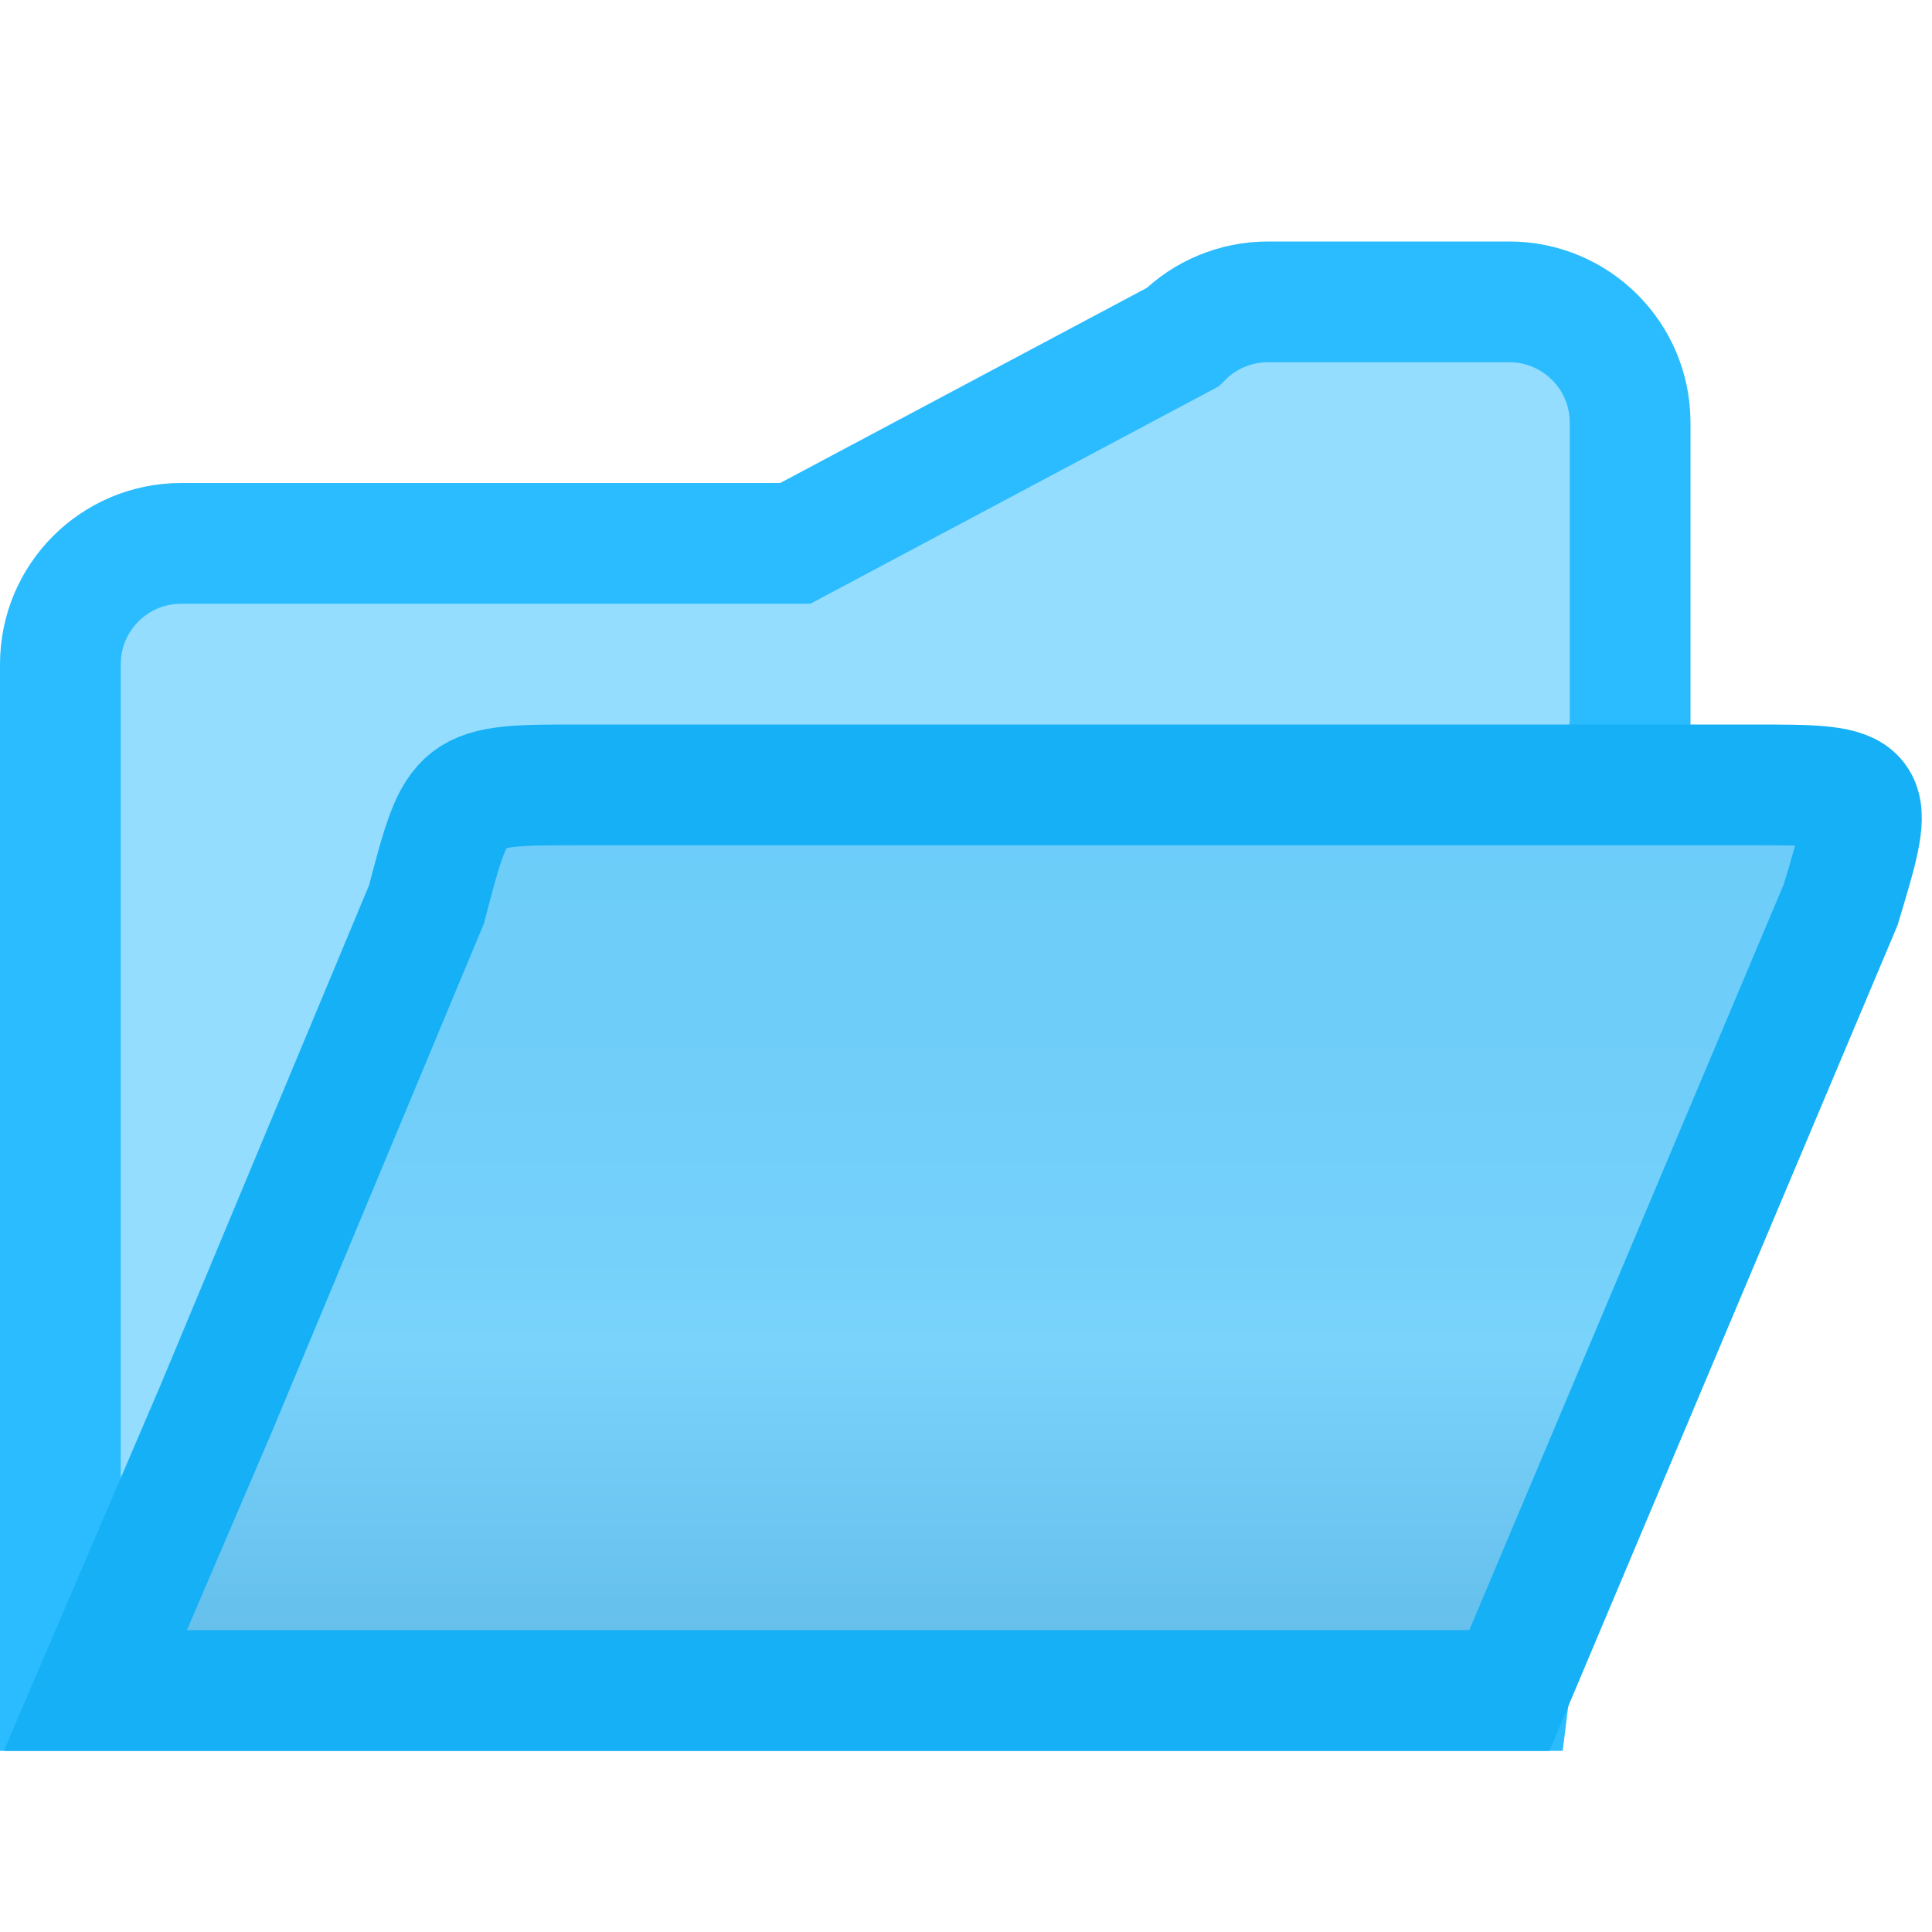 <?xml version="1.0" encoding="UTF-8" standalone="no"?>
<svg
   xmlns:dc="http://purl.org/dc/elements/1.1/"
   xmlns:cc="http://creativecommons.org/ns#"
   xmlns:rdf="http://www.w3.org/1999/02/22-rdf-syntax-ns#"
   xmlns:svg="http://www.w3.org/2000/svg"
   xmlns="http://www.w3.org/2000/svg"
   xmlns:xlink="http://www.w3.org/1999/xlink"
   xmlns:sodipodi="http://sodipodi.sourceforge.net/DTD/sodipodi-0.dtd"
   xmlns:inkscape="http://www.inkscape.org/namespaces/inkscape"
   viewBox="0 0 16 16"
   version="1.1"
   id="svg8"
   sodipodi:docname="sc_open.svg"
   inkscape:version="0.92.3 (unknown)"
   inkscape:export-filename="/home/rizmut/Dokumen/Rizmut/Github/libreoffice-style-colibrex/images_colibrex/cmd/sc_open.png"
   inkscape:export-xdpi="96"
   inkscape:export-ydpi="96">
<defs
   id="defs12">
  <linearGradient
     inkscape:collect="always"
     id="linearGradient892">
    <stop
       style="stop-color:#68caf8;stop-opacity:1"
       offset="0"
       id="stop888" />
    <stop
       id="stop900"
       offset="0.5"
       style="stop-color:#70cef9;stop-opacity:1;" />
    <stop
       id="stop896"
       offset="0.714"
       style="stop-color:#79d3fb;stop-opacity:1" />
    <stop
       style="stop-color:#67c1ed;stop-opacity:1;"
       offset="0.929"
       id="stop898" />
    <stop
       style="stop-color:#67bfea;stop-opacity:1"
       offset="1"
       id="stop890" />
  </linearGradient>
  <linearGradient
     inkscape:collect="always"
     xlink:href="#linearGradient892"
     id="linearGradient858"
     x1="8"
     y1="4"
     x2="8"
     y2="14"
     gradientUnits="userSpaceOnUse" />
</defs>
<sodipodi:namedview
   pagecolor="#ffffff"
   bordercolor="#666666"
   borderopacity="1"
   objecttolerance="10"
   gridtolerance="10"
   guidetolerance="10"
   inkscape:pageopacity="0"
   inkscape:pageshadow="2"
   inkscape:window-width="1366"
   inkscape:window-height="649"
   id="namedview10"
   showgrid="true"
   inkscape:zoom="14.75"
   inkscape:cx="7.6733583"
   inkscape:cy="5.383663"
   inkscape:window-x="0"
   inkscape:window-y="30"
   inkscape:window-maximized="1"
   inkscape:current-layer="svg8"
   inkscape:snap-smooth-nodes="true">
  <inkscape:grid
     type="xygrid"
     id="grid843"
     spacingx="0.5"
     spacingy="0.5"
     empspacing="2" />
</sodipodi:namedview>



     /&amp;gt;
 <g
   fill-rule="evenodd"
   id="g847">
  <path
     id="path845"
     d="M 10.5,2.5 C 10.235,2.5 9.98,2.605 9.793,2.793 L 6.586,4.5 1.5,4.5 C 0.948,4.5 0.5,4.948 0.5,5.5 l 0,8.5 h 1 l 11,0 1,-8 V 3.5 c -5.5e-5,-0.552 -0.448,-1 -1,-1 z"
     inkscape:connector-curvature="0"
     style="fill:#94ddff;fill-opacity:1;stroke:#2bbcff;stroke-opacity:1"
     sodipodi:nodetypes="cccccccccccc" />
</g>
<g
   id="g6"
   fill-rule="evenodd">
  <path
     d="M 0.79,14 H 1.79 12.5 L 15.244,7.492 C 15.542,6.5 15.542,6.5 14.502,6.5 h -0.002 -1 -1 -7.688 C 3.79,6.5 3.791,6.499 3.532,7.49 L 1.79,11.666 Z"
     id="path2"
     inkscape:connector-curvature="0"
     sodipodi:nodetypes="ccccscccsccc"
     style="fill:url(#linearGradient858);fill-opacity:1;stroke:#15b0f5;stroke-opacity:1" />
</g>
</svg>
